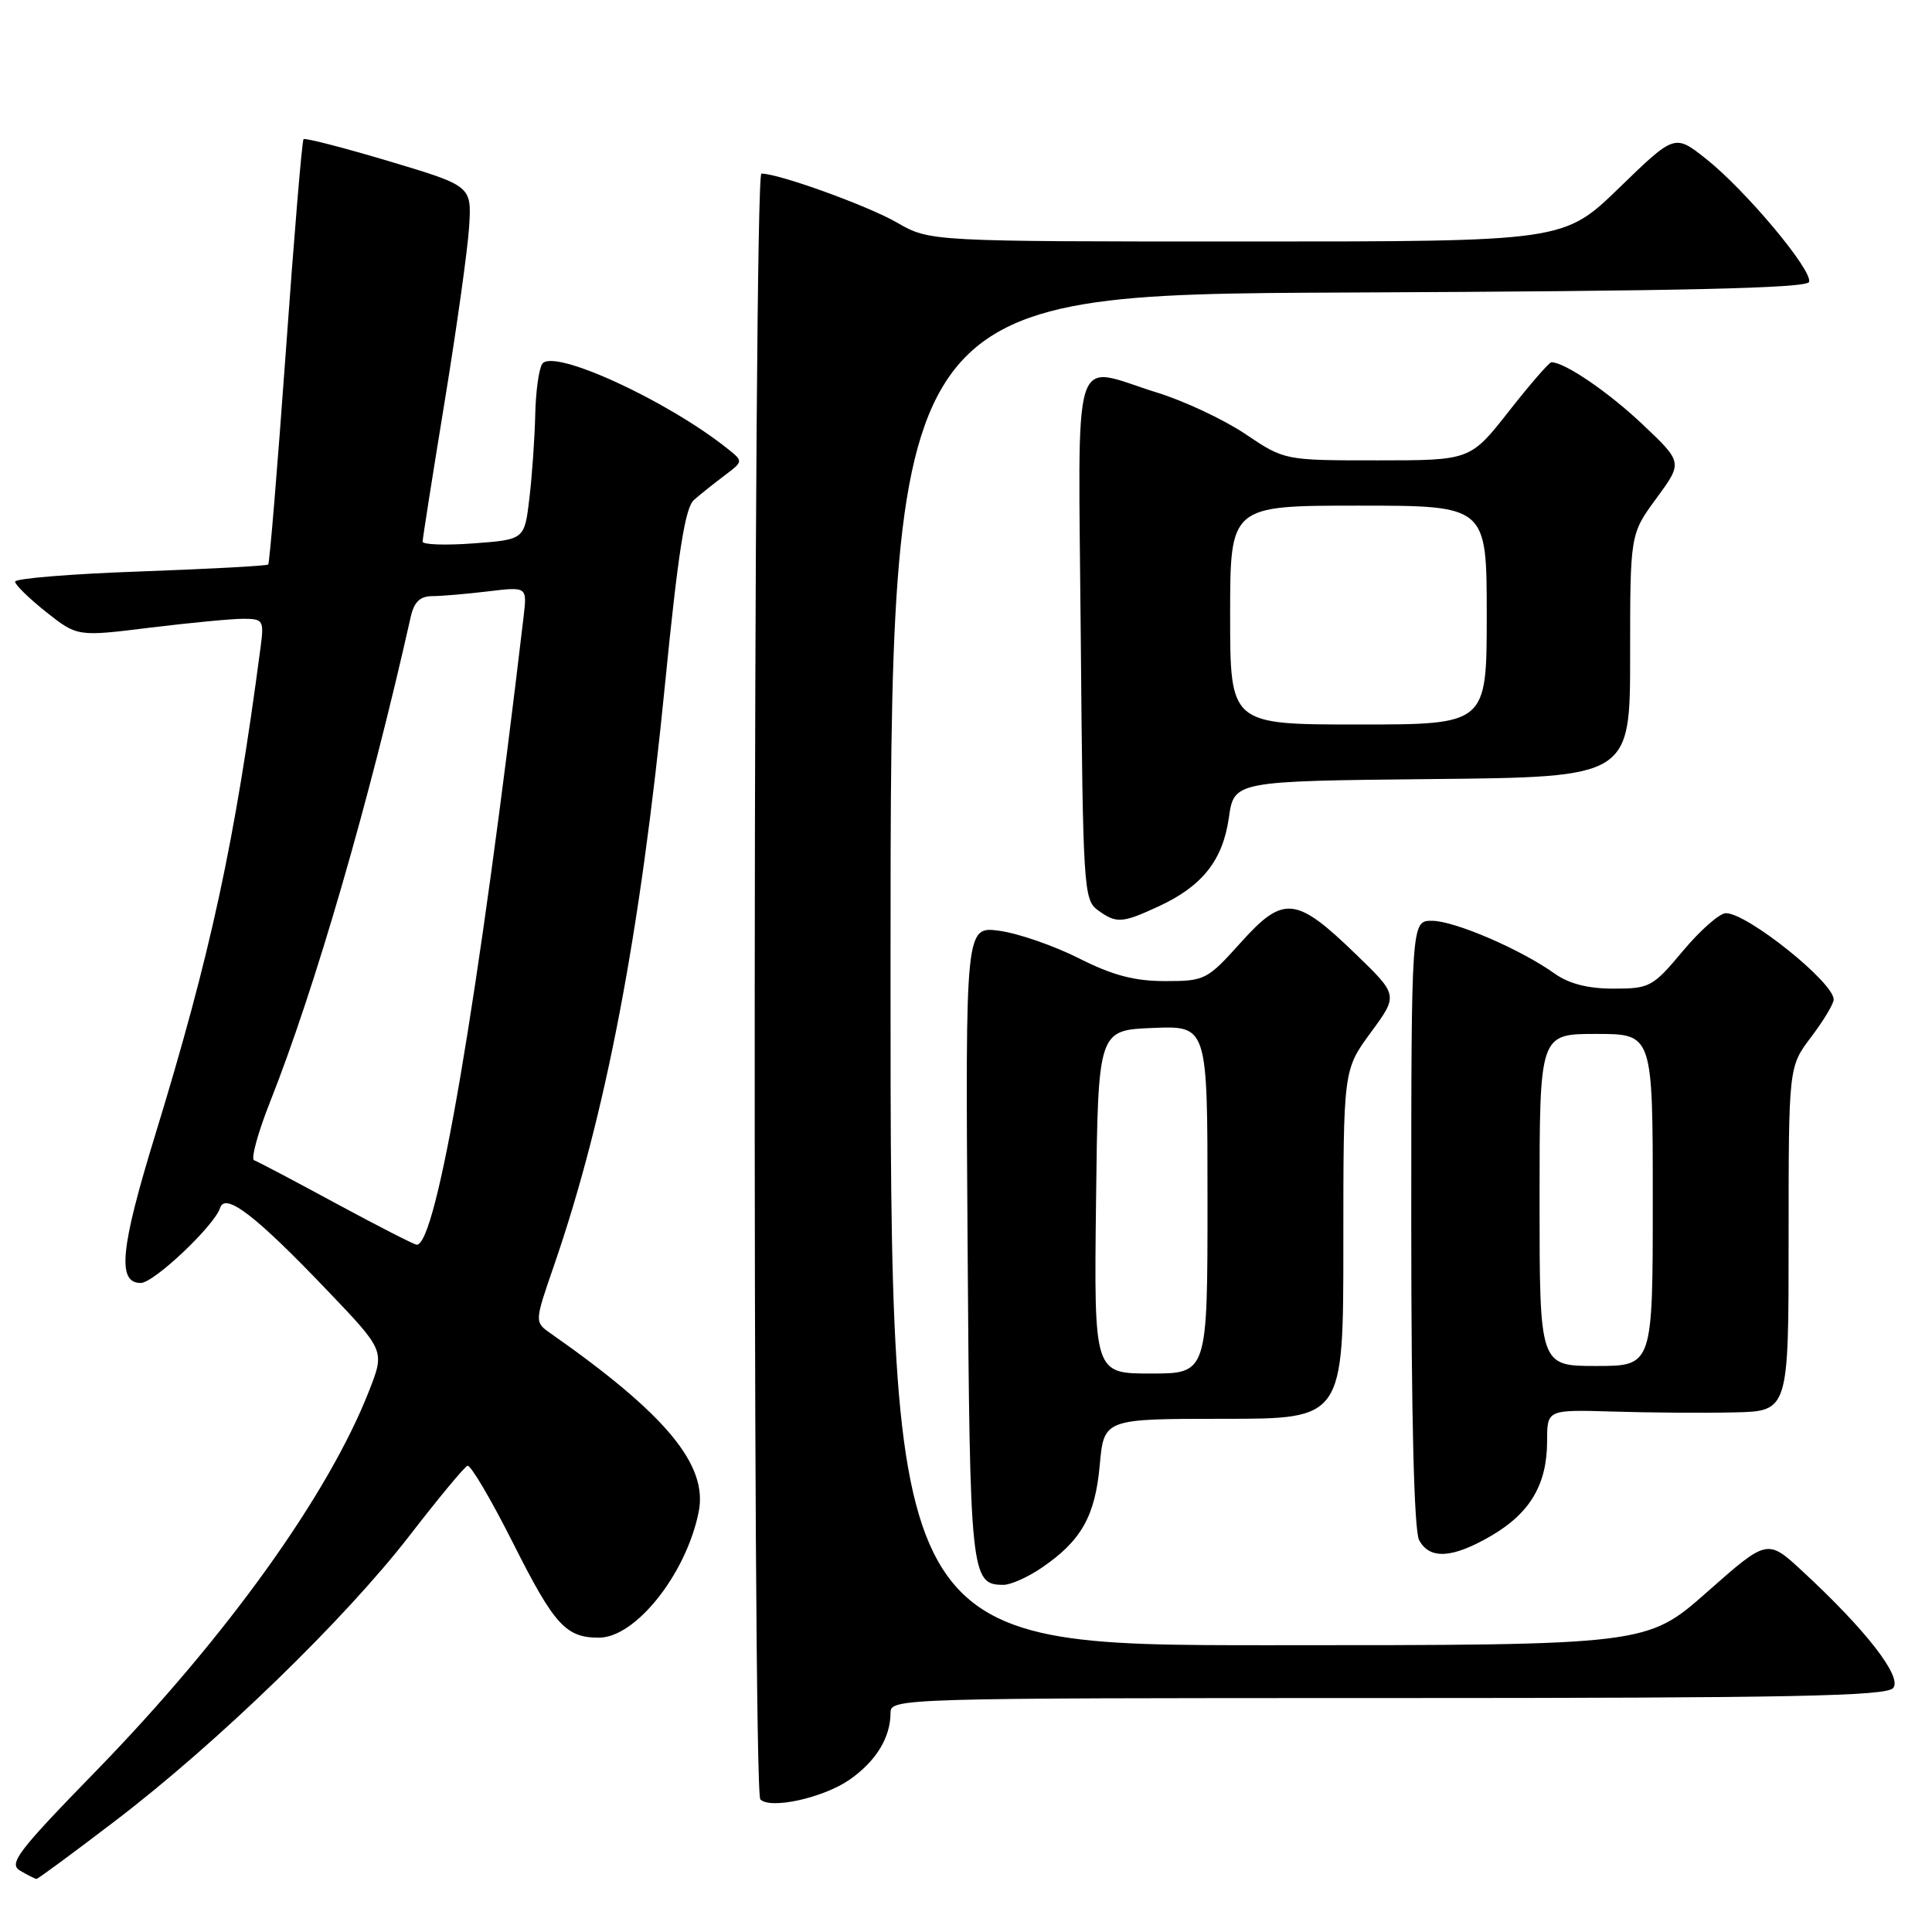 <?xml version="1.0" encoding="UTF-8" standalone="no"?>
<!DOCTYPE svg PUBLIC "-//W3C//DTD SVG 1.1//EN" "http://www.w3.org/Graphics/SVG/1.1/DTD/svg11.dtd" >
<svg xmlns="http://www.w3.org/2000/svg" xmlns:xlink="http://www.w3.org/1999/xlink" version="1.1" viewBox="0 0 256 256">
 <g >
 <path fill="currentColor"
d=" M 15.30 241.25 C 28.81 230.94 45.68 214.58 54.25 203.50 C 58.07 198.55 61.54 194.37 61.94 194.22 C 62.35 194.06 65.08 198.70 68.01 204.52 C 73.45 215.32 74.97 217.00 79.36 217.00 C 84.23 217.00 90.94 208.54 92.58 200.33 C 93.83 194.12 88.25 187.39 72.96 176.68 C 70.82 175.18 70.82 175.18 73.40 167.71 C 80.27 147.79 84.83 123.92 88.13 90.55 C 89.85 73.20 90.78 67.27 91.95 66.25 C 92.80 65.50 94.62 64.05 96.00 63.01 C 98.48 61.15 98.48 61.12 96.50 59.53 C 88.40 53.04 73.20 46.08 71.84 48.23 C 71.39 48.93 70.98 51.98 70.92 55.00 C 70.85 58.02 70.51 62.98 70.15 66.00 C 69.50 71.50 69.50 71.50 62.75 72.00 C 59.04 72.28 56.00 72.17 56.00 71.77 C 56.00 71.37 57.31 63.05 58.91 53.27 C 60.51 43.50 61.97 33.06 62.16 30.07 C 62.50 24.64 62.50 24.64 51.54 21.36 C 45.52 19.56 40.42 18.25 40.22 18.44 C 40.02 18.64 38.96 31.33 37.87 46.63 C 36.77 61.94 35.72 74.61 35.54 74.80 C 35.35 74.98 27.73 75.39 18.60 75.72 C 9.47 76.04 2.00 76.65 2.00 77.07 C 2.00 77.49 3.86 79.30 6.12 81.10 C 10.25 84.36 10.25 84.36 19.87 83.17 C 25.17 82.52 30.74 81.99 32.26 81.99 C 34.87 82.00 35.00 82.20 34.53 85.75 C 31.12 111.62 27.95 126.31 20.53 150.50 C 15.94 165.47 15.50 170.00 18.65 170.00 C 20.39 170.00 28.40 162.42 29.17 160.05 C 29.84 157.96 33.89 161.07 43.28 170.90 C 50.99 178.96 50.99 178.96 48.93 184.23 C 43.55 198.03 30.01 216.90 12.78 234.61 C 2.26 245.41 1.09 246.96 2.69 247.89 C 3.69 248.47 4.65 248.95 4.83 248.97 C 5.00 248.99 9.72 245.51 15.30 241.25 Z  M 112.51 235.86 C 116.04 233.43 118.00 230.26 118.00 226.95 C 118.00 225.04 119.20 225.00 183.88 225.00 C 237.38 225.00 249.96 224.75 250.86 223.67 C 252.08 222.19 247.25 215.97 238.84 208.20 C 234.19 203.89 234.19 203.89 226.20 210.95 C 218.21 218.00 218.21 218.00 168.10 218.00 C 118.00 218.00 118.00 218.00 118.00 128.51 C 118.00 39.02 118.00 39.02 178.67 38.76 C 223.03 38.57 239.44 38.19 239.71 37.36 C 240.22 35.85 231.29 25.19 226.05 21.04 C 221.90 17.76 221.90 17.76 214.56 24.88 C 207.21 32.00 207.21 32.00 165.21 32.00 C 123.20 32.00 123.20 32.00 118.85 29.49 C 114.96 27.25 103.20 23.00 100.89 23.00 C 99.81 23.00 99.66 237.33 100.75 238.43 C 102.07 239.77 109.01 238.25 112.51 235.86 Z  M 138.01 207.75 C 143.26 204.18 145.11 200.92 145.72 194.15 C 146.28 188.00 146.28 188.00 162.14 188.00 C 178.00 188.00 178.00 188.00 178.00 164.88 C 178.00 141.77 178.00 141.77 181.63 136.82 C 185.27 131.87 185.27 131.87 179.69 126.47 C 171.72 118.75 170.08 118.58 164.41 124.89 C 159.95 129.85 159.65 130.00 154.38 130.00 C 150.32 130.00 147.43 129.24 142.96 126.98 C 139.67 125.32 134.94 123.68 132.45 123.34 C 127.92 122.72 127.92 122.72 128.21 164.71 C 128.51 208.84 128.64 210.00 132.97 210.00 C 133.93 210.00 136.19 208.99 138.01 207.75 Z  M 197.66 203.46 C 202.77 200.46 205.00 196.66 205.00 190.94 C 205.00 186.78 205.00 186.78 213.75 187.04 C 218.56 187.19 225.76 187.24 229.75 187.15 C 237.00 187.00 237.00 187.00 237.00 164.18 C 237.00 141.36 237.00 141.36 239.97 137.43 C 241.61 135.27 242.96 133.03 242.97 132.45 C 243.03 130.21 231.54 121.00 228.69 121.00 C 227.86 121.00 225.30 123.25 223.00 126.00 C 219.00 130.78 218.59 131.00 213.81 131.00 C 210.41 131.00 207.91 130.36 205.99 129.00 C 201.48 125.78 192.73 122.02 189.75 122.01 C 187.00 122.00 187.00 122.00 187.00 162.07 C 187.00 187.77 187.37 202.82 188.04 204.07 C 189.44 206.69 192.48 206.50 197.66 203.46 Z  M 153.50 120.11 C 159.31 117.43 162.02 114.01 162.83 108.36 C 163.52 103.50 163.52 103.50 189.76 103.23 C 216.00 102.97 216.00 102.97 216.00 86.87 C 216.00 70.77 216.00 70.77 219.49 66.02 C 222.97 61.27 222.97 61.27 217.68 56.26 C 213.12 51.94 207.33 48.00 205.57 48.00 C 205.27 48.00 202.74 50.92 199.93 54.50 C 194.82 61.00 194.82 61.00 182.51 61.00 C 170.20 61.00 170.20 61.00 165.03 57.52 C 162.18 55.60 156.91 53.13 153.32 52.02 C 141.78 48.45 142.88 44.90 143.21 84.58 C 143.49 117.48 143.59 119.23 145.44 120.58 C 147.92 122.39 148.65 122.35 153.50 120.11 Z  M 44.50 159.45 C 39.00 156.47 34.13 153.90 33.67 153.74 C 33.22 153.58 34.17 150.08 35.80 145.97 C 41.77 130.90 48.98 106.01 54.42 81.75 C 54.87 79.76 55.65 79.00 57.27 78.99 C 58.50 78.99 61.83 78.70 64.67 78.36 C 69.84 77.74 69.84 77.74 69.39 81.62 C 63.40 132.48 57.83 165.19 55.20 164.93 C 54.82 164.89 50.00 162.42 44.50 159.45 Z  M 145.23 159.25 C 145.50 136.50 145.50 136.50 152.75 136.21 C 160.00 135.91 160.00 135.91 160.00 158.96 C 160.00 182.00 160.00 182.00 152.48 182.00 C 144.96 182.00 144.96 182.00 145.23 159.25 Z  M 204.00 159.00 C 204.00 137.00 204.00 137.00 211.50 137.00 C 219.00 137.00 219.00 137.00 219.00 159.00 C 219.00 181.00 219.00 181.00 211.50 181.00 C 204.00 181.00 204.00 181.00 204.00 159.00 Z  M 163.00 81.50 C 163.00 67.00 163.00 67.00 180.00 67.00 C 197.00 67.00 197.00 67.00 197.00 81.50 C 197.00 96.00 197.00 96.00 180.00 96.00 C 163.00 96.00 163.00 96.00 163.00 81.50 Z "/>
</g>
</svg>